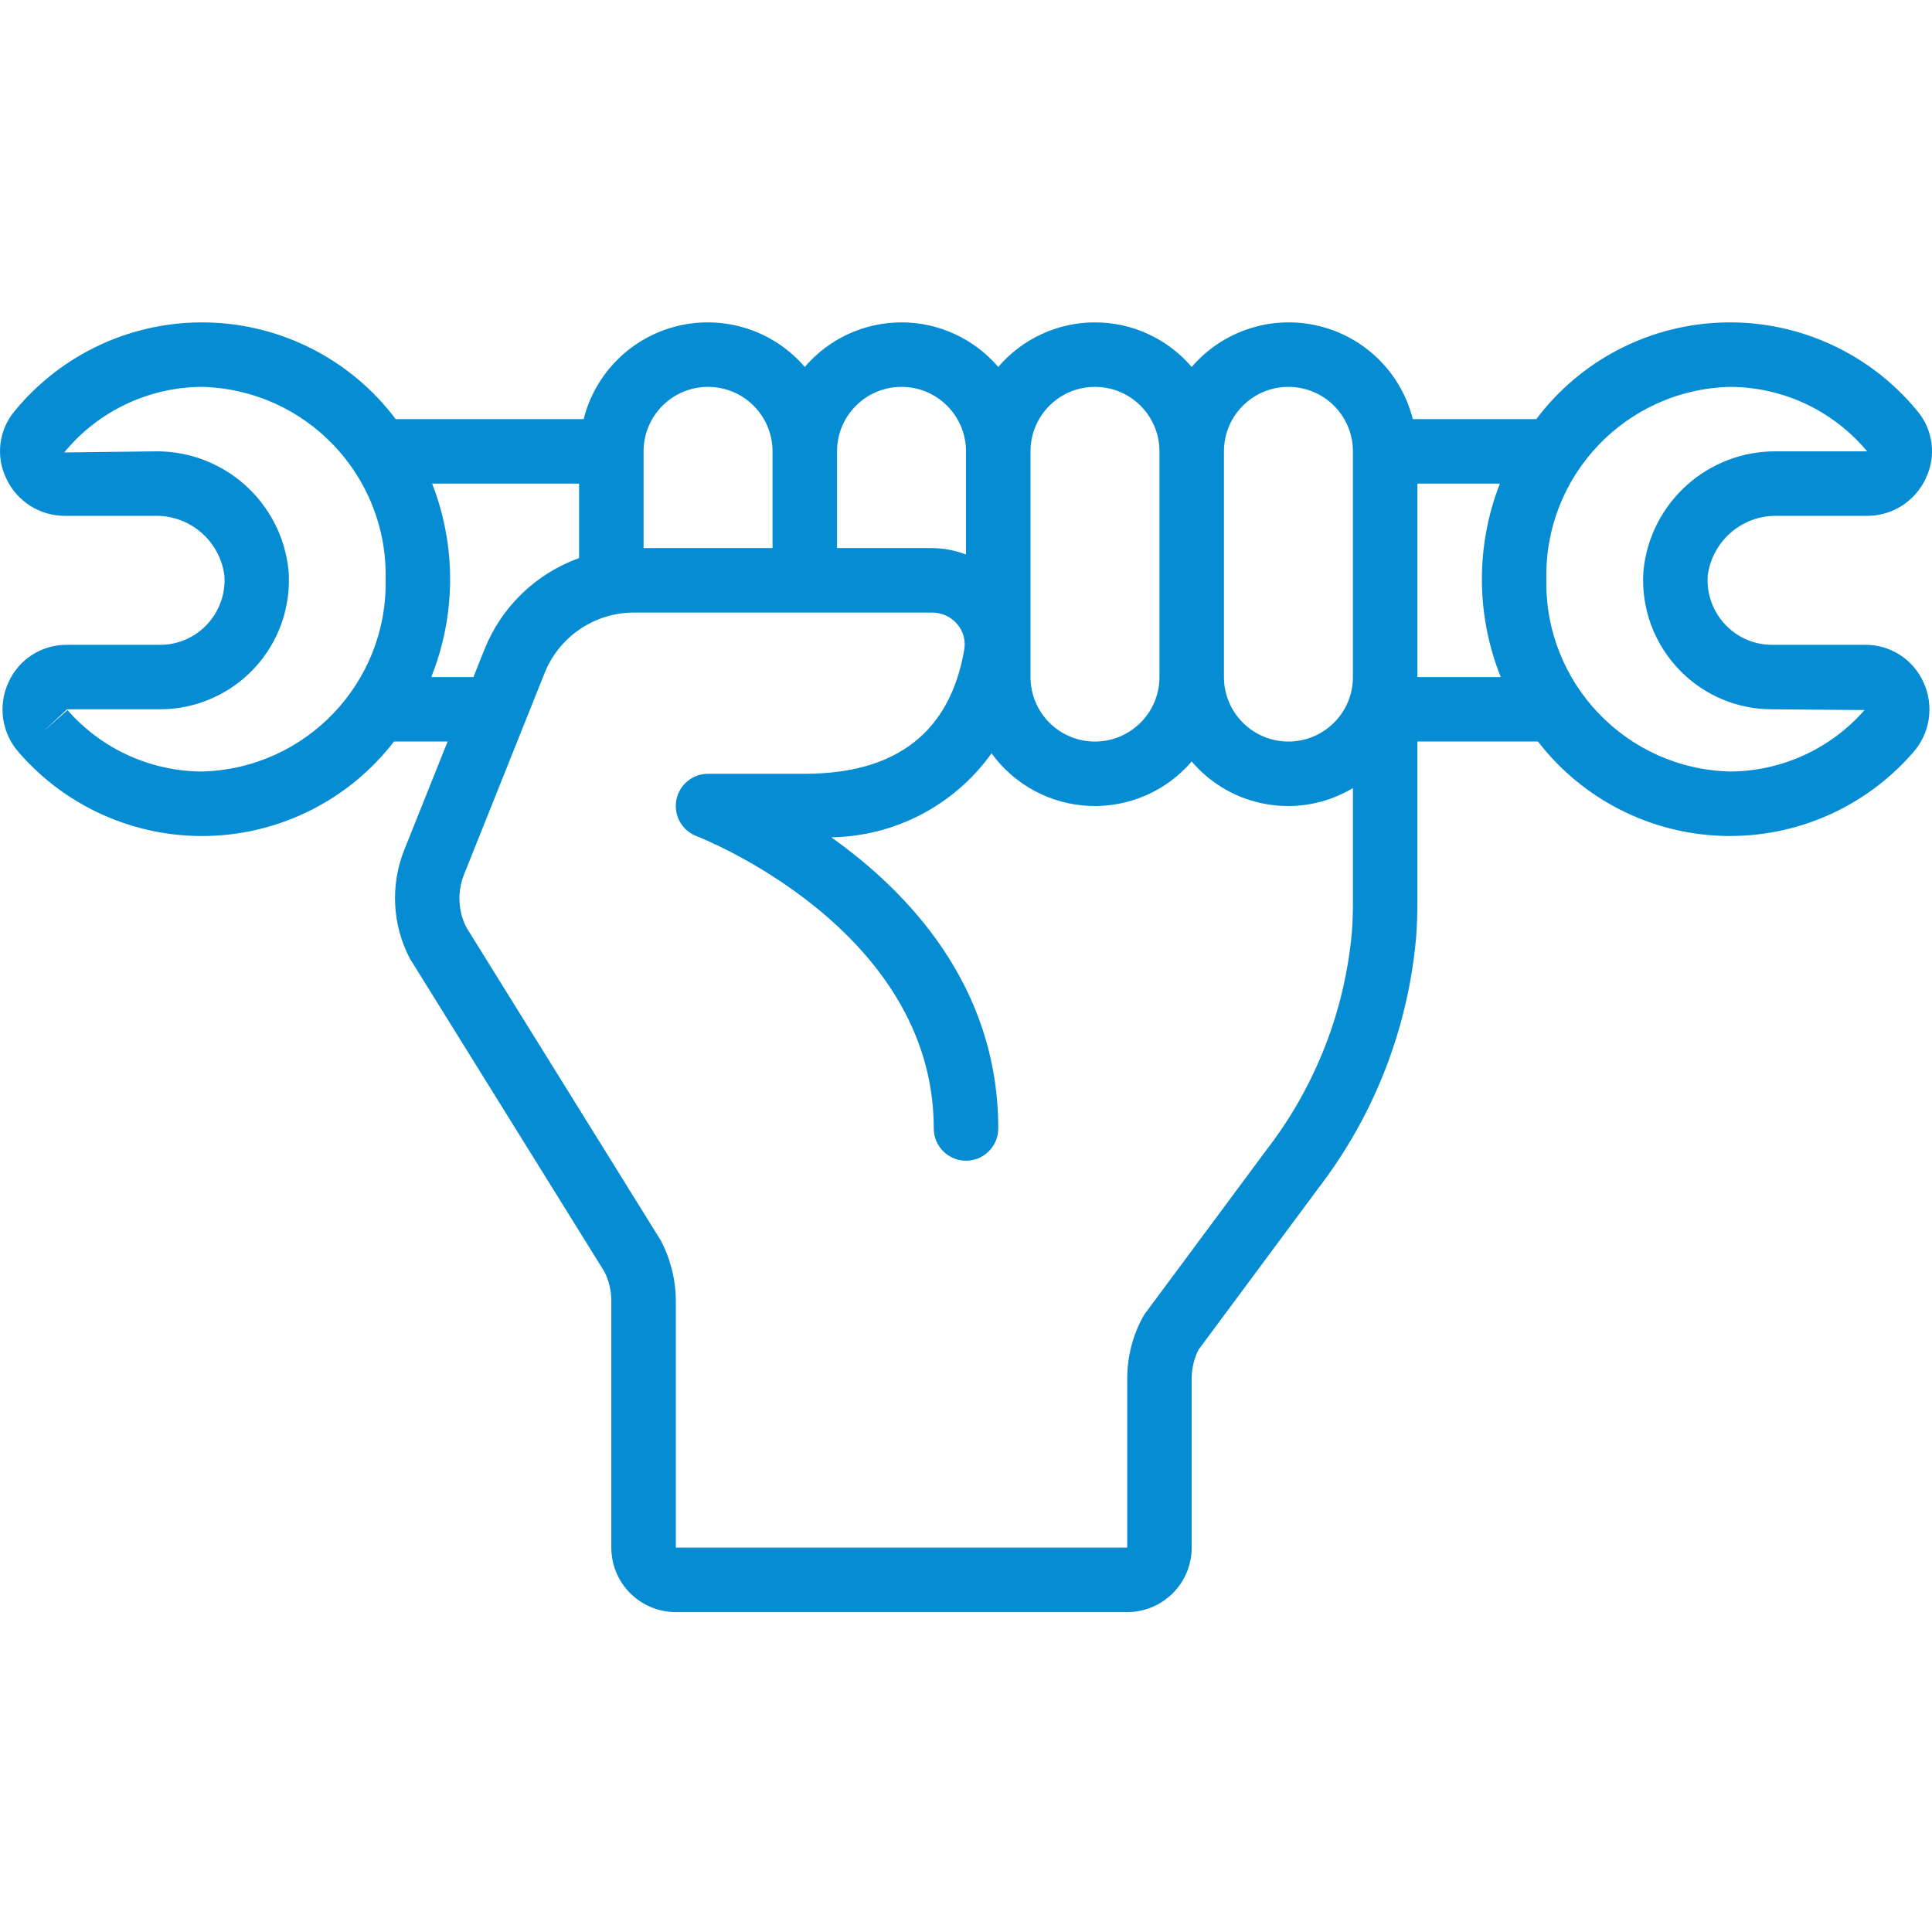 <?xml version="1.0"?>
<svg xmlns="http://www.w3.org/2000/svg" height="512px" viewBox="0 -85 511.319 511" width="512px" class=""><g><path d="m470.434 51.363h23.68c6.695.023 12.785-3.867 15.574-9.949 2.809-5.844 1.941-12.789-2.219-17.758-12.477-15.234-31.262-23.891-50.949-23.48-19.688.414-38.094 9.848-49.922 25.586h-32.684c-3.086-12.266-12.75-21.793-25.062-24.695-12.312-2.906-25.215 1.293-33.461 10.891-6.398-7.484-15.75-11.797-25.598-11.797-9.848 0-19.203 4.312-25.602 11.797-6.398-7.484-15.754-11.797-25.598-11.797-9.848 0-19.203 4.312-25.602 11.797-8.242-9.598-21.148-13.797-33.457-10.891-12.312 2.902-21.98 12.43-25.066 24.695h-49.746c-11.832-15.742-30.238-25.176-49.926-25.586-19.688-.41-38.473 8.25-50.949 23.488-4.156 4.969-5.023 11.91-2.219 17.75 2.793 6.082 8.883 9.973 15.574 9.949h23.68c9.309-.254 17.301 6.57 18.508 15.805.355 4.949-1.457 9.809-4.965 13.32-3.199 3.227-7.559 5.031-12.102 5.008h-24.594c-6.695-.059-12.793 3.863-15.512 9.984-2.84 6.203-1.723 13.504 2.84 18.578 12.621 14.508 31.086 22.59 50.309 22.016 19.219-.574 37.168-9.742 48.902-24.977h14.199l-11.527 28.816c-3.668 9.312-3.105 19.762 1.543 28.629l51.508 82.91c1.18 2.367 1.797 4.98 1.801 7.629v65.348c0 9.426 7.641 17.066 17.066 17.066h119.465c9.426 0 17.066-7.641 17.066-17.066v-44.75c.004-2.633.613-5.234 1.785-7.594l31.797-42.855c14.754-19.227 23.715-42.27 25.828-66.414.215-3.012.324-6.023.324-9.055v-42.664h31.922c11.734 15.23 29.684 24.398 48.902 24.969 19.219.574 37.68-7.504 50.301-22.008 4.566-5.074 5.684-12.371 2.848-18.578-2.719-6.121-8.812-10.043-15.512-9.984h-24.594c-4.527.012-8.871-1.793-12.059-5.008-3.508-3.512-5.32-8.371-4.965-13.32 1.207-9.219 9.172-16.035 18.465-15.805zm-129.441-34.133c9.426 0 17.066 7.641 17.066 17.066v59.734c0 9.422-7.641 17.066-17.066 17.066-9.426 0-17.066-7.645-17.066-17.066v-59.734c0-9.426 7.641-17.066 17.066-17.066zm-51.199 0c9.426 0 17.066 7.641 17.066 17.066v59.734c0 9.422-7.641 17.066-17.066 17.066s-17.066-7.645-17.066-17.066v-59.734c0-9.426 7.641-17.066 17.066-17.066zm-51.199 0c9.426 0 17.066 7.641 17.066 17.066v27.305c-2.855-1.094-5.879-1.672-8.938-1.707h-25.195v-25.598c0-9.426 7.641-17.066 17.066-17.066zm-51.203 0c9.426 0 17.066 7.641 17.066 17.066v25.598h-34.133v-25.598c0-9.426 7.641-17.066 17.066-17.066zm-133.973 101.801c-13.633-.078-26.582-6-35.559-16.266l-6.391 5.652 6.262-5.855h24.594c9.488 0 18.547-3.945 25.008-10.895 6.457-6.945 9.734-16.27 9.043-25.73-1.773-18.188-17.223-31.961-35.492-31.641l-23.895.289c8.961-10.914 22.312-17.277 36.43-17.355 27.457.656 49.207 23.398 48.641 50.859.59 27.48-21.16 50.262-48.641 50.941zm60.715-25c6.574-16.422 6.66-34.727.23-51.203h38.895v19.715c-11.422 4.098-20.543 12.902-25.043 24.172l-2.918 7.316zm243.645 67.574c-1.891 20.902-9.699 40.832-22.512 57.453l-32.203 43.402c-.242.332-.461.68-.656 1.039-2.684 4.984-4.086 10.555-4.082 16.215v44.715h-119.465v-65.348c-.031-5.559-1.398-11.027-3.984-15.949l-51.484-82.902c-2.18-4.359-2.391-9.441-.578-13.969l21.281-53.207c3.859-9.738 13.289-16.125 23.766-16.094h78.863c2.555 0 4.977 1.125 6.625 3.074 1.574 1.84 2.254 4.285 1.852 6.672-3.703 21.828-17.902 32.922-42.207 32.922h-25.602c-4.125-.004-7.66 2.945-8.402 7.004-.738 4.059 1.531 8.066 5.391 9.516.633.242 62.746 24.355 62.746 77.348 0 4.711 3.82 8.535 8.535 8.535 4.711 0 8.531-3.824 8.531-8.535 0-37.547-23.652-62.465-44.195-77.055 16.871-.254 32.613-8.504 42.422-22.23 6.066 8.371 15.633 13.504 25.965 13.926 10.328.422 20.281-3.914 27.008-11.766 10.59 12.461 28.637 15.441 42.668 7.047v30.344c0 2.621-.094 5.242-.281 7.844zm17.348-67.574v-51.203h21.828c-6.426 16.477-6.344 34.781.23 51.203zm69.742-1.477c6.383 6.422 15.07 10.027 24.125 10.008l24.465.203c-8.977 10.266-21.922 16.188-35.559 16.266-27.48-.68-49.23-23.461-48.641-50.941-.566-27.461 21.184-50.203 48.641-50.859 14.016.051 27.289 6.297 36.258 17.066h-23.723c-18.27-.32-33.719 13.453-35.488 31.641-.711 9.891 2.91 19.602 9.922 26.617zm0 0" data-original="#000000" class="active-path" data-old_color="#058cd3" fill="#058cd3"/></g> </svg>
